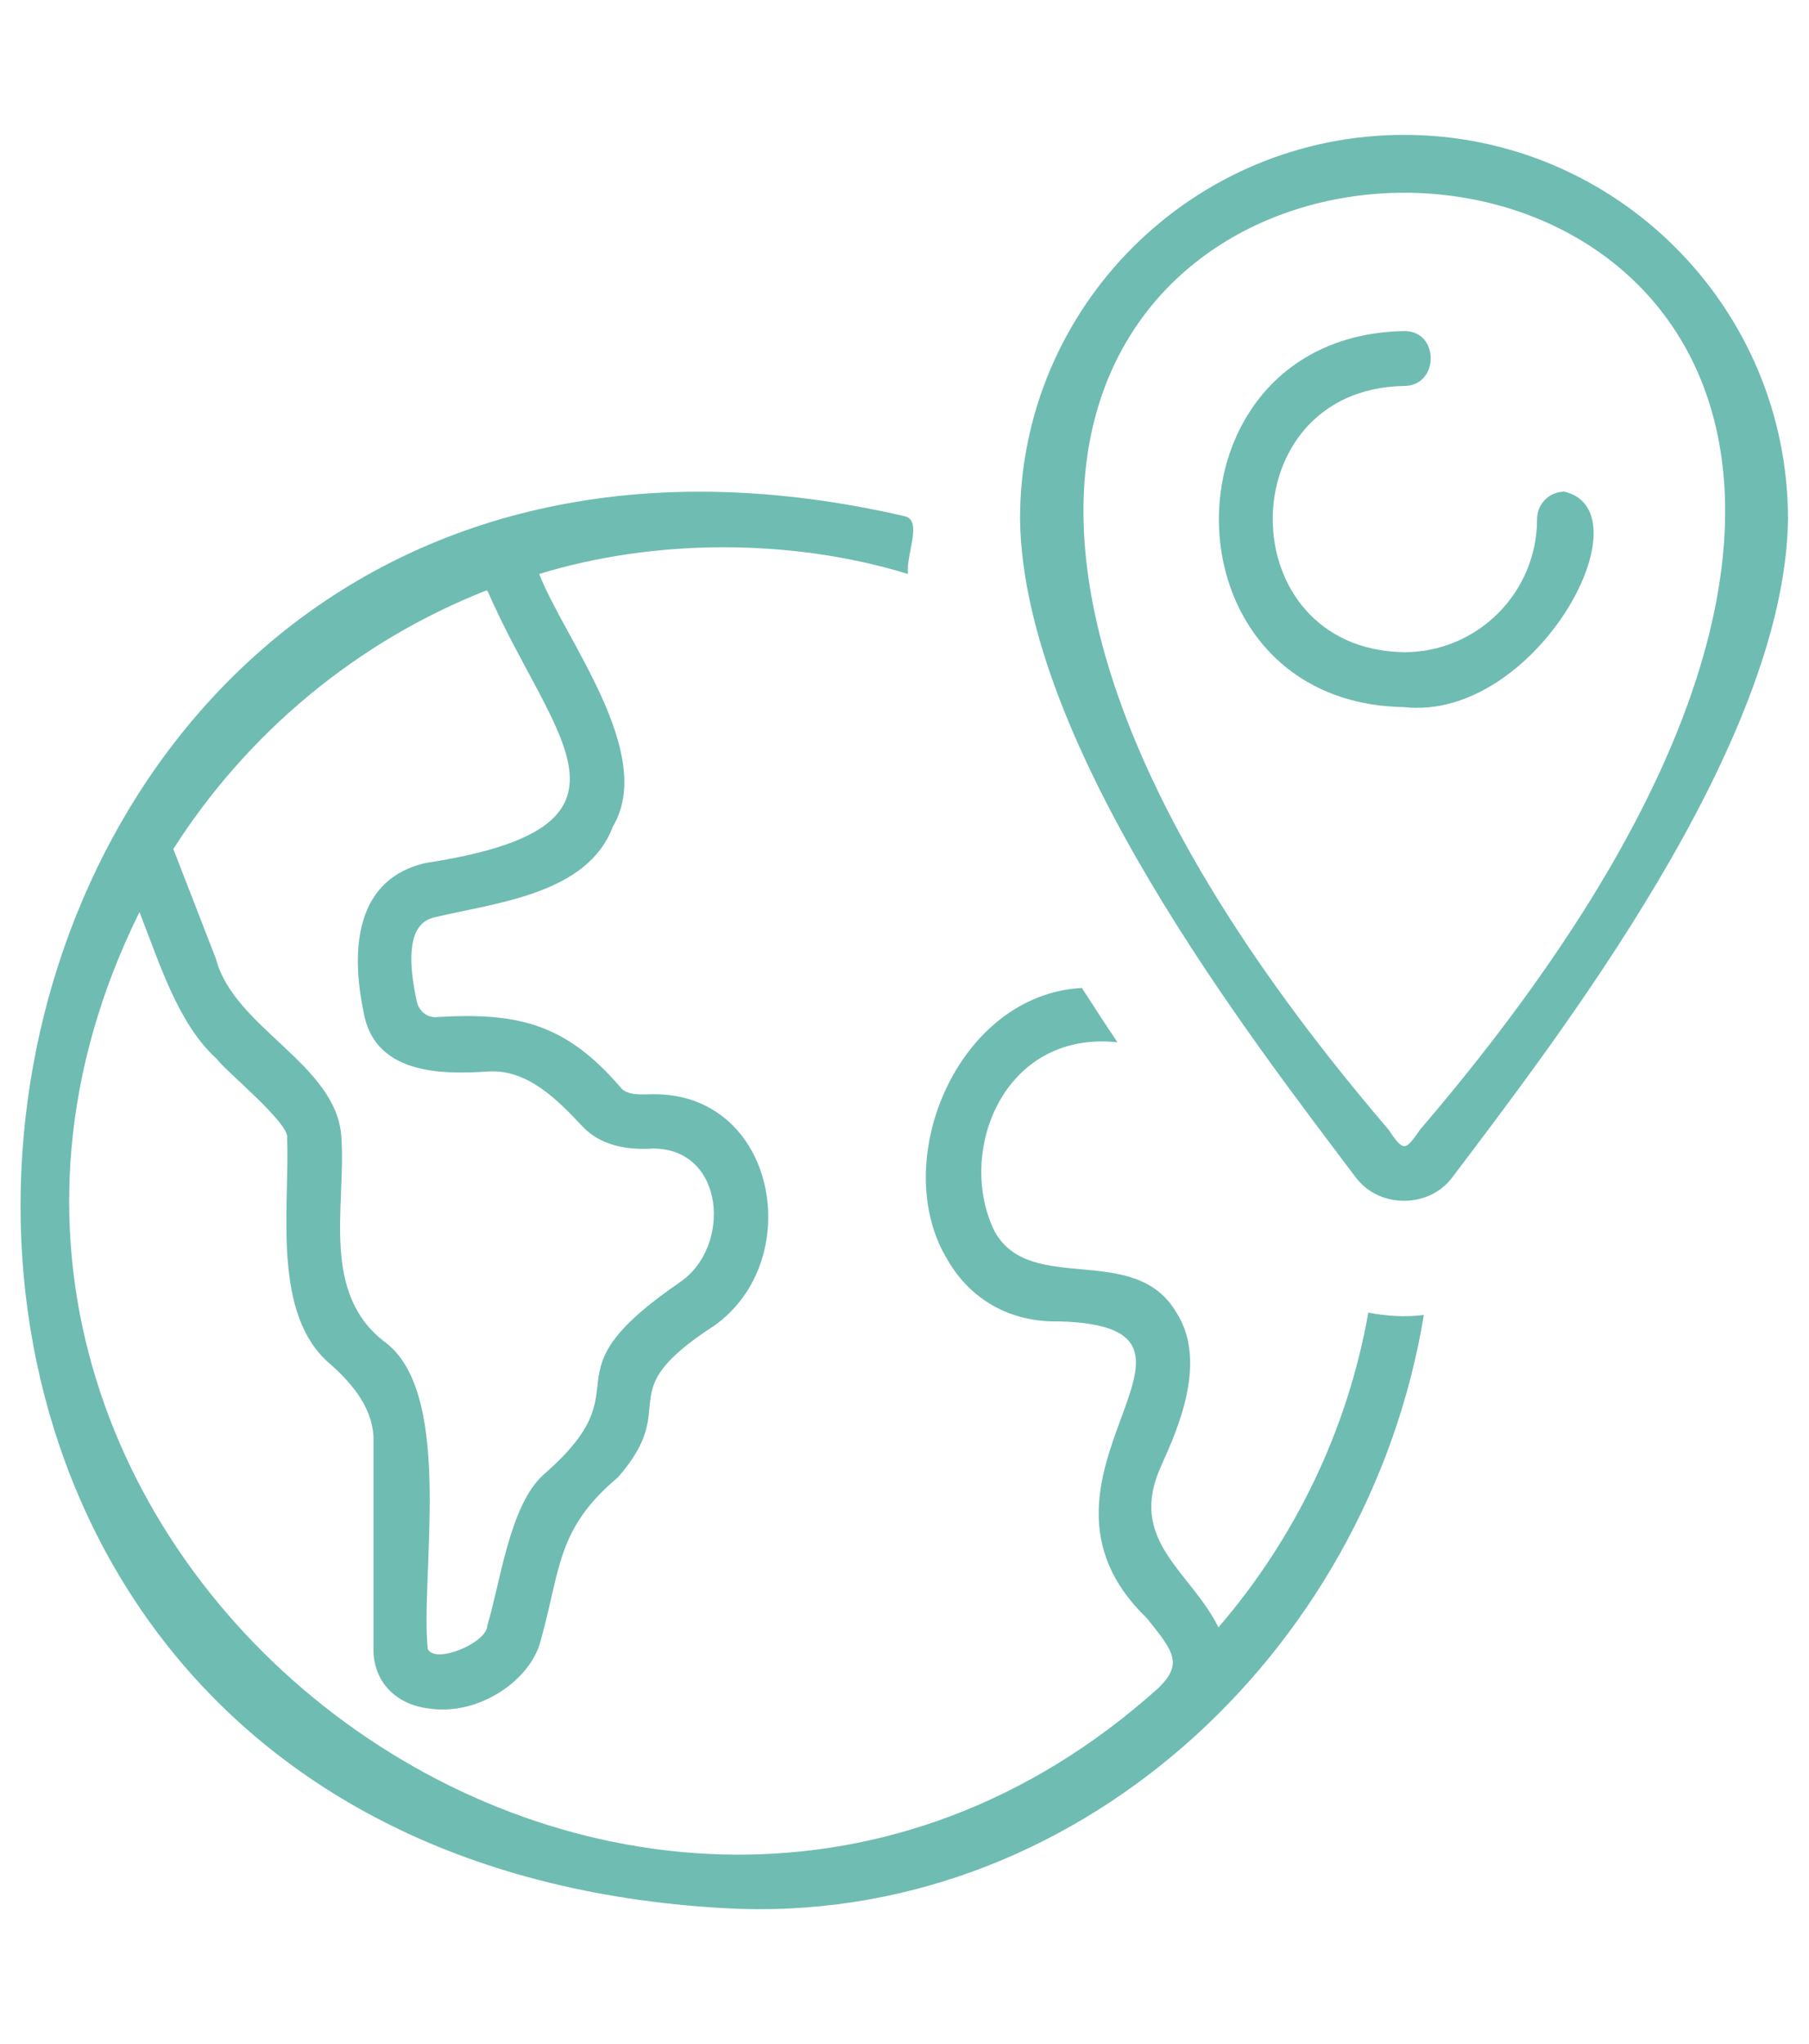 <?xml version="1.0" encoding="UTF-8"?> <svg xmlns="http://www.w3.org/2000/svg" version="1.1" viewBox="0 0 310 350"><defs><style> .cls-1 { fill: #6fbcb2; } </style></defs><g><g id="Layer_1"><path class="cls-1" d="M234.5,224.7c-3.6,20.4-12.7,38.9-25.7,54-4.8-9.7-15.7-14.8-9.8-27.7,2.8-6.2,8-17.8,2.6-26.2-7.1-12.2-24.9-2.9-31.1-13.8-6.7-13.3,1.2-34.6,21-32.5-2.1-3.1-4.1-6.2-6.1-9.3-21.3,1.1-33.3,29.8-23,46.6,4,6.9,10.9,10.7,19.1,10.5,33.2.9-10,26.7,15,50.8,4.6,5.7,6.3,7.8,2,12-89.8,80.6-228.4-24.2-174.6-132.9,3.3,8.3,6.5,19.1,13.3,25.2,1.2,1.8,12.6,11.1,12,13.5.5,11.6-2.8,30.3,7.5,38.8,3.8,3.4,7.5,7.8,7.3,13.3v35.5c0,5.4,3.7,9.4,9.5,10.1,8.7,1.3,17.6-5,19.2-11.8,3.4-12.2,2.7-19,13.2-27.8,11.1-12.7-1.8-14.1,16.4-25.9,16-11.2,10.8-40-10.5-39.7-1.7,0-4.2.3-5.4-1.1-9.4-11-17.7-13-31.8-12.1-1.6,0-2.9-1.2-3.2-2.8-2.8-13,1.6-14,3.5-14.4,10.1-2.4,25.8-3.9,30.1-15.4,7.5-12.5-8.3-32.2-12.6-43.3,19.9-6.1,43.3-6.1,63.2,0-.4-3.3,2.6-9.2-.6-9.9C-21.5,47.7-59,316.7,124.3,326.8c59.4,3.3,110.1-43.4,119.7-101.6-3.1.4-6.4.2-9.5-.4h0ZM83.6,101.3c10.9,25.2,29.8,40.3-10.7,46.5-13.3,3.1-12.3,17.3-10.6,25.5,1.8,10.5,12.9,10.8,21.4,10.2,6.7-.4,11.9,4.9,16.1,9.4,3.1,3.3,7.7,4.1,12.1,3.8,12.4,0,13.5,16.9,4.6,22.9-24.3,16.7-5.3,17.2-23.3,32.9-5.9,5.2-7.5,18.8-9.7,25.9,0,2.9-8.9,6.7-10.2,4-1.3-12.6,4.5-43.1-7-52.3-11.5-8.4-7-23.3-7.8-35.3-.7-12.5-18.4-18.7-21.5-30.6l-7.3-18.8c12.7-19.9,31.5-35.6,53.7-44.3l.2.2h0Z"></path><path class="cls-1" d="M268.1,84.2c-2.6,0-4.7,2.1-4.7,4.7,0,12.6-10.2,22.8-22.8,22.8-30-.5-30-45.1,0-45.6,6.1,0,6.1-9.5,0-9.4-42.3.8-42.3,63.7,0,64.4,22.5,2.5,42-33.4,27.5-36.9h0Z"></path><path class="cls-1" d="M240.6,23.1c-36.3,0-65.8,29.5-65.8,65.8.5,38.8,39.8,89.2,57.5,112.7,4,5.4,12.6,5.4,16.6,0,17.7-23.5,57-74,57.5-112.7,0-36.3-29.5-65.8-65.8-65.8h0ZM243.4,193.4c-2.6,3.7-2.8,4-5.5,0-183.1-213.9,188.6-213.8,5.5,0Z"></path></g></g></svg> 